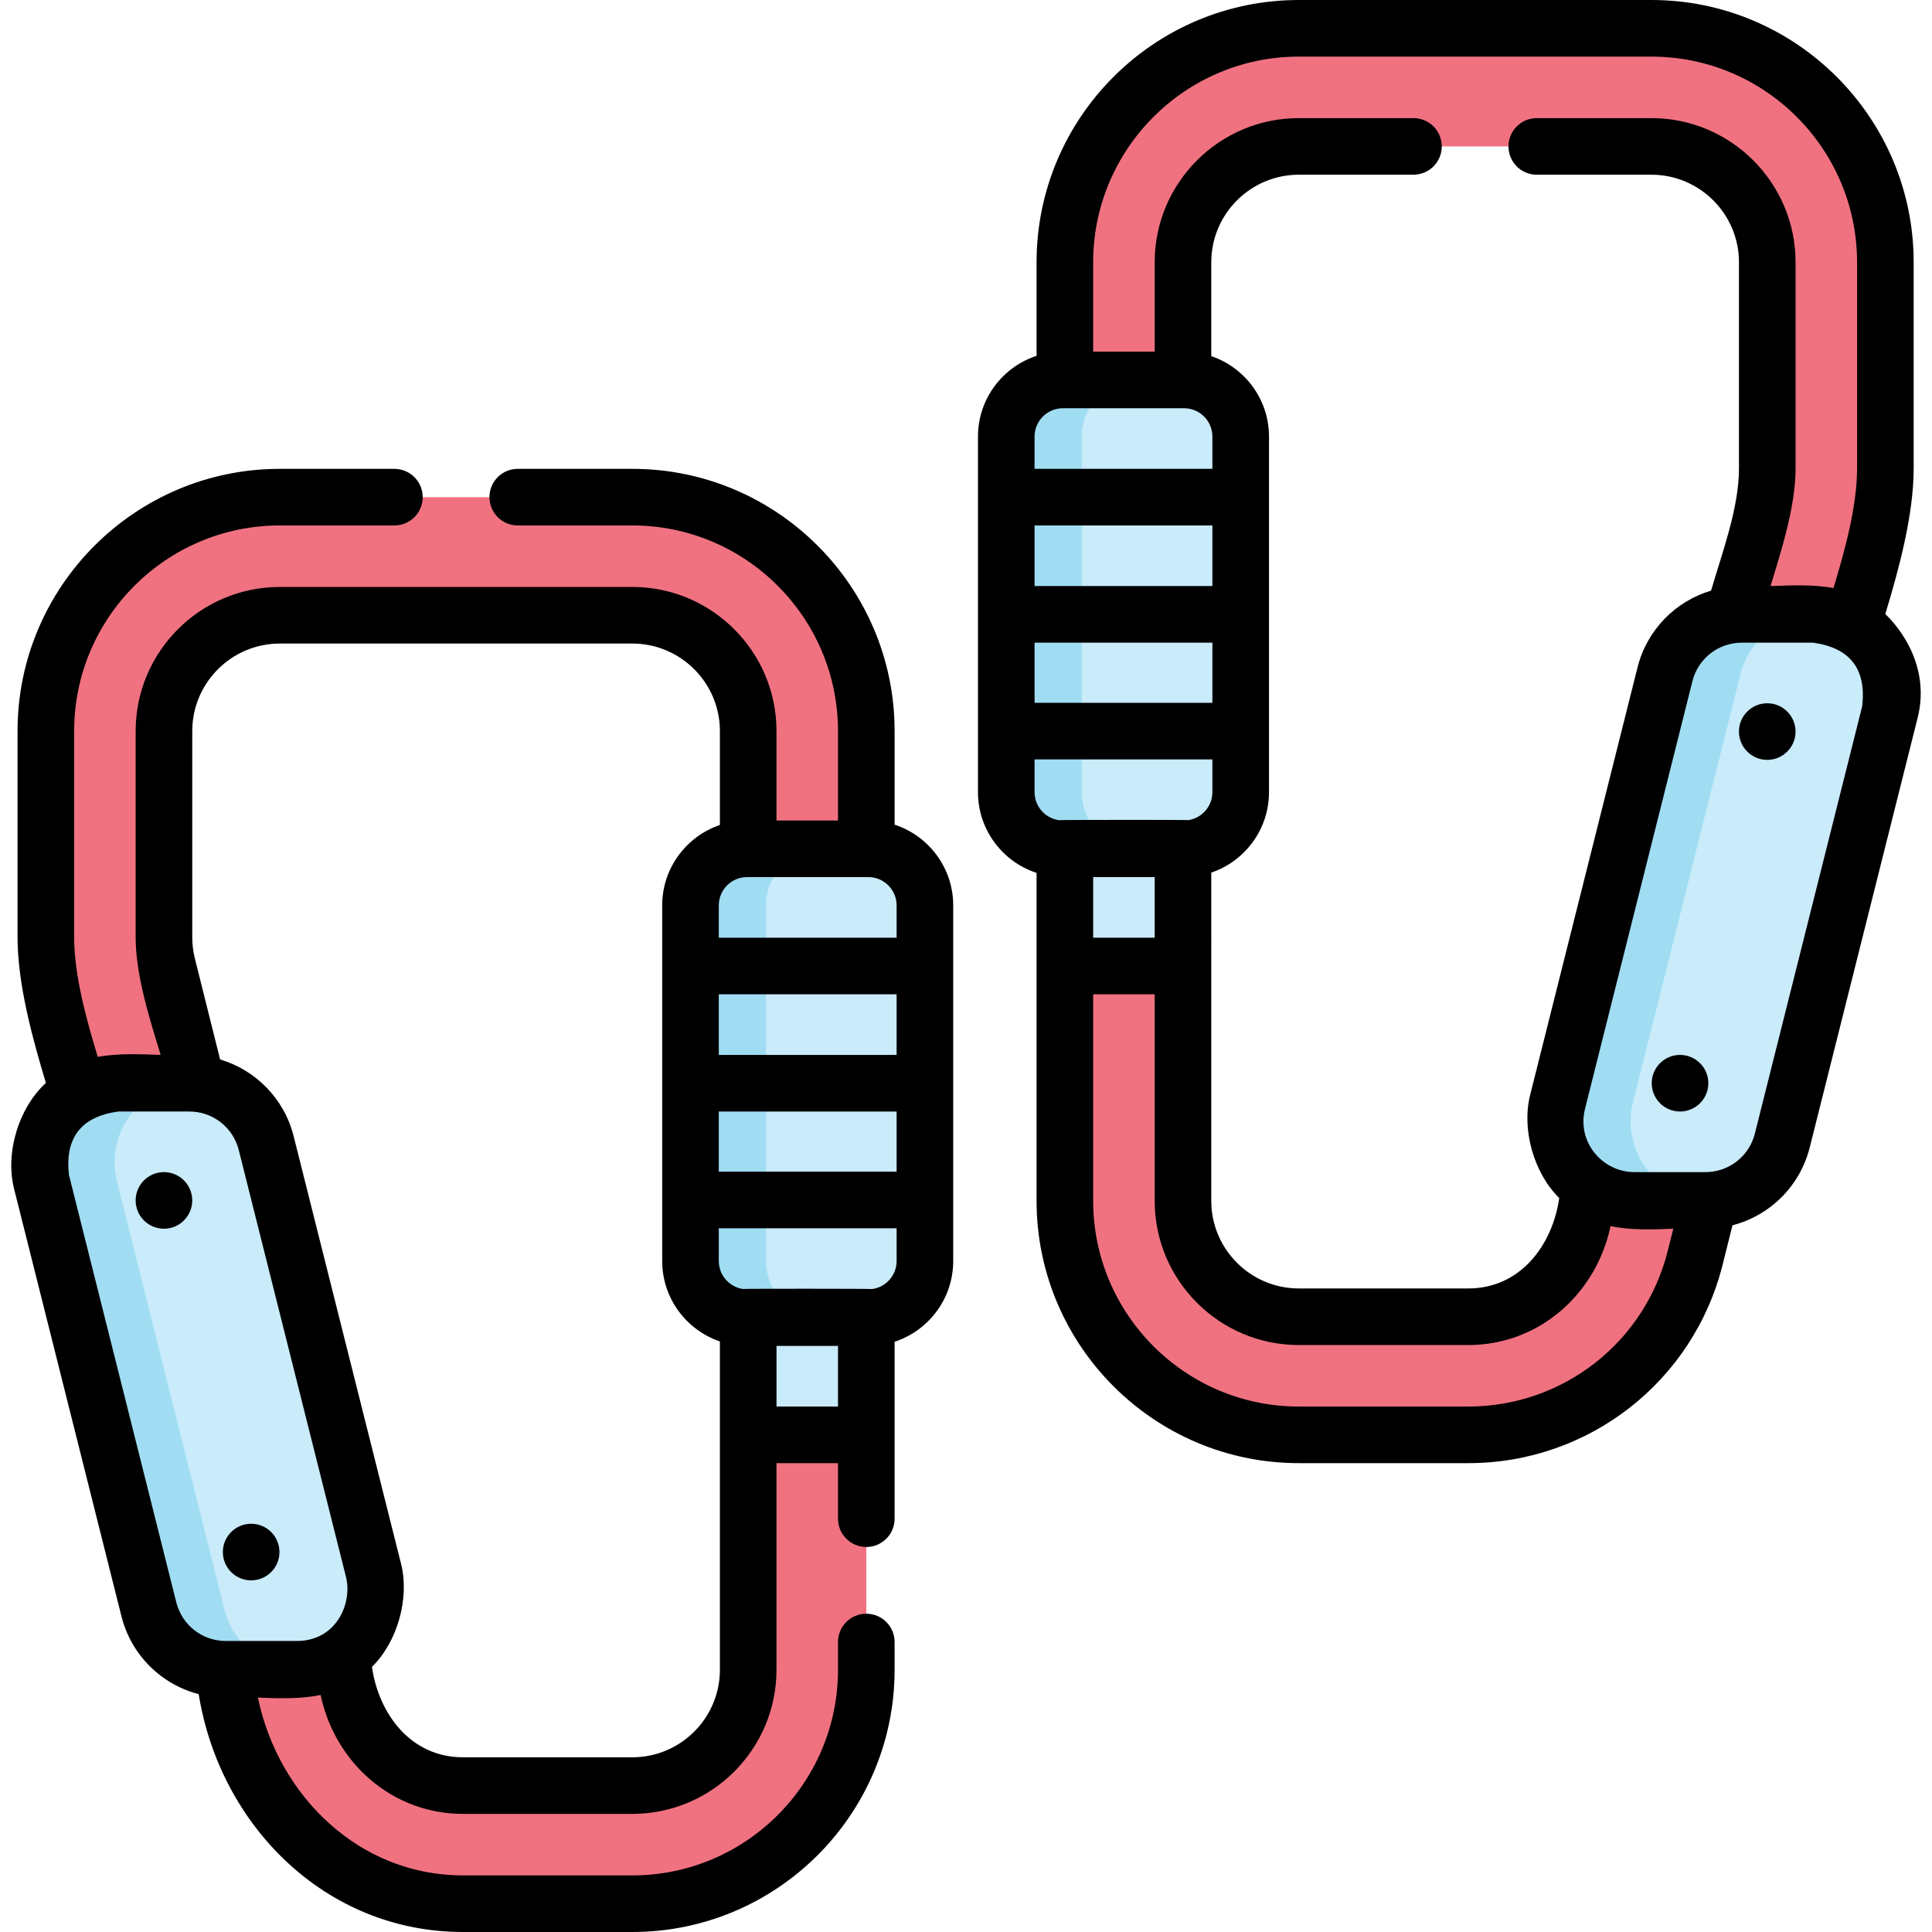 <svg id="Capa_1" enable-background="new 0 0 512 512" height="512" viewBox="0 0 512 512" width="512" xmlns="http://www.w3.org/2000/svg"><g><path d="m167.582 131.751h-93.436c-34.242 0-62 27.758-62 62v54.616c0 5.069.622 10.119 1.851 15.037l48.533 194.131c6.9 27.6 31.699 46.963 60.149 46.963h44.903c34.242 0 62-27.758 62-62v-248.747c0-34.242-27.759-62-62-62zm30.7 310.747c0 16.928-13.772 30.7-30.7 30.7h-44.903c-14.113 0-26.361-9.563-29.784-23.254l-48.532-194.13c-.608-2.434-.917-4.938-.917-7.446v-54.616c0-16.928 13.772-30.7 30.7-30.7h93.436c16.928 0 30.7 13.772 30.7 30.7z" fill="#f07281"/><path d="m198.282 348.949h31.3v31.3h-31.3z" fill="#c9ebfa" transform="matrix(-1 0 0 -1 427.864 729.199)"/><path d="m437.638 7.502h-93.436c-34.242 0-62 27.758-62 62v248.747c0 34.242 27.758 62 62 62h44.903c28.45 0 53.249-19.363 60.149-46.963l48.533-194.131c1.229-4.918 1.851-9.968 1.851-15.037v-54.616c0-34.242-27.758-62-62-62zm30.701 116.617c0 2.508-.309 5.013-.917 7.446l-48.532 194.13c-3.423 13.691-15.67 23.254-29.784 23.254h-44.903c-16.928 0-30.7-13.772-30.7-30.7v-248.747c0-16.928 13.772-30.7 30.7-30.7h93.436c16.928 0 30.7 13.772 30.7 30.7z" fill="#f07281"/><path d="m313.796 224.938h-32.125c-8.284 0-15-6.716-15-15v-94.249c0-8.284 6.716-15 15-15h32.125c8.284 0 15 6.716 15 15v94.249c0 8.284-6.716 15-15 15z" fill="#c9ebfa"/><path d="m301.67 224.94h-20c-8.28 0-15-6.72-15-15v-94.25c0-8.29 6.72-15 15-15h20c-8.28 0-15 6.71-15 15v94.25c0 8.28 6.72 15 15 15z" fill="#a0ddf3"/><path d="m282.203 224.7h31.3v31.3h-31.3z" fill="#c9ebfa"/><path d="m441.234 178.698-28.461 113.311c-3.33 13.26 6.696 26.116 20.367 26.116h18.82c9.628 0 18.022-6.547 20.367-15.884l28.461-113.311c3.33-13.26-6.696-26.116-20.367-26.116h-18.82c-9.627-.001-18.021 6.546-20.367 15.884z" fill="#c9ebfa"/><path d="m480.95 162.82c-9.36.29-17.42 6.75-19.72 15.88l-28.46 113.31c-3.29 13.09 6.44 25.78 19.84 26.1-.22.01-.43.01-.65.01h-18.82c-13.67 0-23.7-12.85-20.37-26.11l28.46-113.31c2.35-9.34 10.74-15.89 20.37-15.89h18.82c.18 0 .35 0 .53.01z" fill="#a0ddf3"/><path d="m197.988 349.187h32.125c8.284 0 15-6.716 15-15v-94.249c0-8.284-6.716-15-15-15h-32.125c-8.284 0-15 6.716-15 15v94.249c0 8.284 6.716 15 15 15z" fill="#c9ebfa"/><path d="m217.99 349.19h-20c-8.29 0-15-6.72-15-15v-94.25c0-8.29 6.71-15 15-15h20c-8.29 0-15 6.71-15 15v94.25c0 8.28 6.71 15 15 15z" fill="#a0ddf3"/><path d="m70.55 302.947 28.461 113.311c3.33 13.26-6.696 26.116-20.367 26.116h-18.82c-9.628 0-18.022-6.547-20.367-15.884l-28.462-113.312c-3.33-13.26 6.696-26.116 20.367-26.116h18.82c9.628 0 18.023 6.547 20.368 15.885z" fill="#c9ebfa"/><path d="m79.17 442.36c-.18.01-.35.01-.53.01h-18.82c-9.62 0-18.02-6.54-20.36-15.88l-28.46-113.31c-3.34-13.26 6.69-26.12 20.36-26.12h18.82c.22 0 .43 0 .65.01-13.4.32-23.13 13.02-19.83 26.11l28.46 113.31c2.29 9.13 10.36 15.58 19.71 15.87z" fill="#a0ddf3"/><g><path d="m468.339 201.375c-4.142 0-7.5-3.358-7.5-7.5 0-4.142 3.358-7.5 7.5-7.5 4.142 0 7.5 3.358 7.5 7.5 0 4.143-3.358 7.5-7.5 7.5z"/><path d="m445.224 294.562c-4.142 0-7.5-3.358-7.5-7.5 0-4.142 3.358-7.5 7.5-7.5 4.142 0 7.5 3.358 7.5 7.5 0 4.142-3.358 7.5-7.5 7.5z"/><g><path d="m499.623 162.745c3.591-11.87 7.518-26.259 7.518-38.625v-54.62c0-38.322-31.178-69.5-69.5-69.5h-93.44c-38.322 0-69.5 31.178-69.5 69.5v24.799c-9.004 2.942-15.529 11.416-15.529 21.389v94.249c0 9.974 6.525 18.448 15.529 21.389v86.923c0 38.322 31.178 69.5 69.5 69.5h44.91c31.945 0 59.667-21.646 67.416-52.641l2.599-10.395c9.912-2.564 17.889-10.344 20.477-20.647l28.46-113.312c4.287-15.921-7.265-26.933-8.44-28.009zm-209.922-93.245c0-30.052 24.449-54.5 54.5-54.5h93.44c30.051 0 54.5 24.448 54.5 54.5v54.62c0 10.173-3.301 21.989-6.253 31.724-5.166-.996-11.446-.724-16.676-.53 2.895-9.55 6.63-21.081 6.63-31.193v-54.621c0-21.063-17.137-38.2-38.2-38.2h-30.38c-4.142 0-7.5 3.357-7.5 7.5s3.358 7.5 7.5 7.5h30.38c12.792 0 23.2 10.407 23.2 23.2v54.62c0 10.574-4.477 22.387-7.394 32.403-9.446 2.816-16.986 10.393-19.487 20.347l-28.461 113.312c-2.29 9.118.942 20.656 7.71 27.308-1.755 12.377-10.212 23.961-24.1 23.961h-44.91c-12.792 0-23.2-10.407-23.2-23.2l.002-87.003c8.882-3.012 15.293-11.423 15.293-21.309v-94.249c0-9.887-6.413-18.299-15.295-21.31v-24.88c0-12.793 10.408-23.2 23.2-23.2h30.38c4.142 0 7.5-3.357 7.5-7.5s-3.358-7.5-7.5-7.5h-30.38c-21.063 0-38.2 17.137-38.2 38.2v23.688h-16.3v-23.688zm31.595 85.813h-47.125v-16.063h47.125zm-47.125 15h47.125v15.943h-47.125zm7.5-62.125h32.125c4.136 0 7.5 3.364 7.5 7.5v8.563h-47.125v-8.563c0-4.135 3.364-7.5 7.5-7.5zm-1.013 109.173c-3.657-.497-6.487-3.632-6.487-7.423v-8.681h47.125v8.681c0 3.746-2.763 6.851-6.357 7.404-.466-.091-33.782-.085-34.281.019zm25.342 15.077v16.062h-16.298v-16.063h16.298zm135.974 99.033c-6.076 24.305-27.815 41.279-52.864 41.279h-44.91c-30.051 0-54.5-24.448-54.5-54.5v-54.75h16.3v54.75c0 21.063 17.137 38.2 38.2 38.2h44.91c18.751 0 33.914-13.54 37.703-31.53 5.035 1.133 11.458.922 16.623.704zm51.541-144.369-28.46 113.312c-1.51 6.012-6.895 10.211-13.094 10.211h-18.82c-8.404 0-15.33-7.883-13.093-16.788l28.46-113.312c1.51-6.012 6.895-10.211 13.093-10.211h18.82c9.83 1.334 14.194 6.93 13.094 16.788z"/><path d="m237.08 218.547v-24.797c0-38.322-31.178-69.5-69.5-69.5h-30.37c-4.142 0-7.5 3.357-7.5 7.5s3.358 7.5 7.5 7.5h30.37c30.051 0 54.5 24.448 54.5 54.5v23.688h-16.3v-23.688c0-21.063-17.137-38.2-38.2-38.2h-93.43c-21.063 0-38.2 17.137-38.2 38.2v54.62c0 10.118 3.718 21.638 6.619 31.192-5.226-.193-11.502-.466-16.664.529-2.951-9.733-6.255-21.549-6.255-31.721v-54.62c0-30.052 24.449-54.5 54.5-54.5h30.37c4.142 0 7.5-3.357 7.5-7.5s-3.358-7.5-7.5-7.5h-30.37c-38.322 0-69.5 31.178-69.5 69.5v54.62c0 12.363 3.929 26.751 7.518 38.617-7.26 6.644-10.828 18.537-8.447 28.017l28.46 113.312c2.588 10.302 10.563 18.08 20.473 20.646 5.599 34.743 33.557 63.038 70.026 63.038h44.9c38.322 0 69.5-31.178 69.5-69.5v-7.35c0-4.143-3.358-7.5-7.5-7.5s-7.5 3.357-7.5 7.5v7.35c0 30.052-24.449 54.5-54.5 54.5h-44.9c-27.573 0-48.922-21.137-54.336-47.127 5.164.219 11.587.43 16.623-.703 3.798 17.986 18.962 31.53 37.713 31.53h44.9c21.063 0 38.2-17.137 38.2-38.2v-54.751h16.3v14.721c0 4.143 3.358 7.5 7.5 7.5s7.5-3.357 7.5-7.5l.001-46.893c9.005-2.941 15.531-11.416 15.531-21.39v-94.249c.001-9.975-6.526-18.45-15.532-21.391zm-158.437 216.326h-18.82c-6.199 0-11.583-4.199-13.094-10.211l-28.46-113.312c-1.1-9.858 3.264-15.454 13.093-16.788h18.82c6.199 0 11.583 4.199 13.093 10.211l28.46 113.312c1.615 6.915-2.608 16.788-13.092 16.788zm112.138 7.627c0 12.793-10.408 23.2-23.2 23.2h-44.9c-13.887 0-22.35-11.583-24.109-23.959 6.769-6.652 10.004-18.19 7.713-27.311l-28.46-113.312c-2.501-9.956-10.042-17.534-19.491-20.349l-6.699-26.787c-.454-1.808-.684-3.696-.684-5.613v-54.62c0-12.793 10.407-23.2 23.2-23.2h93.43c12.792 0 23.2 10.407 23.2 23.2v24.879c-8.881 3.012-15.292 11.423-15.292 21.309v94.249c0 9.885 6.411 18.296 15.292 21.309zm31.299-69.751h-16.298v-16.063h16.298zm15.533-38.562c0 3.792-2.83 6.926-6.487 7.423-.498-.104-33.815-.11-34.28-.02-3.594-.553-6.357-3.657-6.357-7.404v-8.681h47.125v8.682zm0-23.681h-47.125v-15.943h47.125zm0-30.943h-47.125v-16.063h47.125zm0-31.063h-47.125v-8.563c0-4.136 3.364-7.5 7.5-7.5h32.125c4.136 0 7.5 3.364 7.5 7.5z"/></g><path d="m43.446 325.625c4.142 0 7.5-3.358 7.5-7.5 0-4.142-3.358-7.5-7.5-7.5-4.142 0-7.5 3.358-7.5 7.5 0 4.142 3.358 7.5 7.5 7.5z"/><path d="m66.56 418.811c4.142 0 7.5-3.358 7.5-7.5 0-4.142-3.358-7.5-7.5-7.5-4.142 0-7.5 3.358-7.5 7.5 0 4.142 3.358 7.5 7.5 7.5z"/></g></g></svg>
